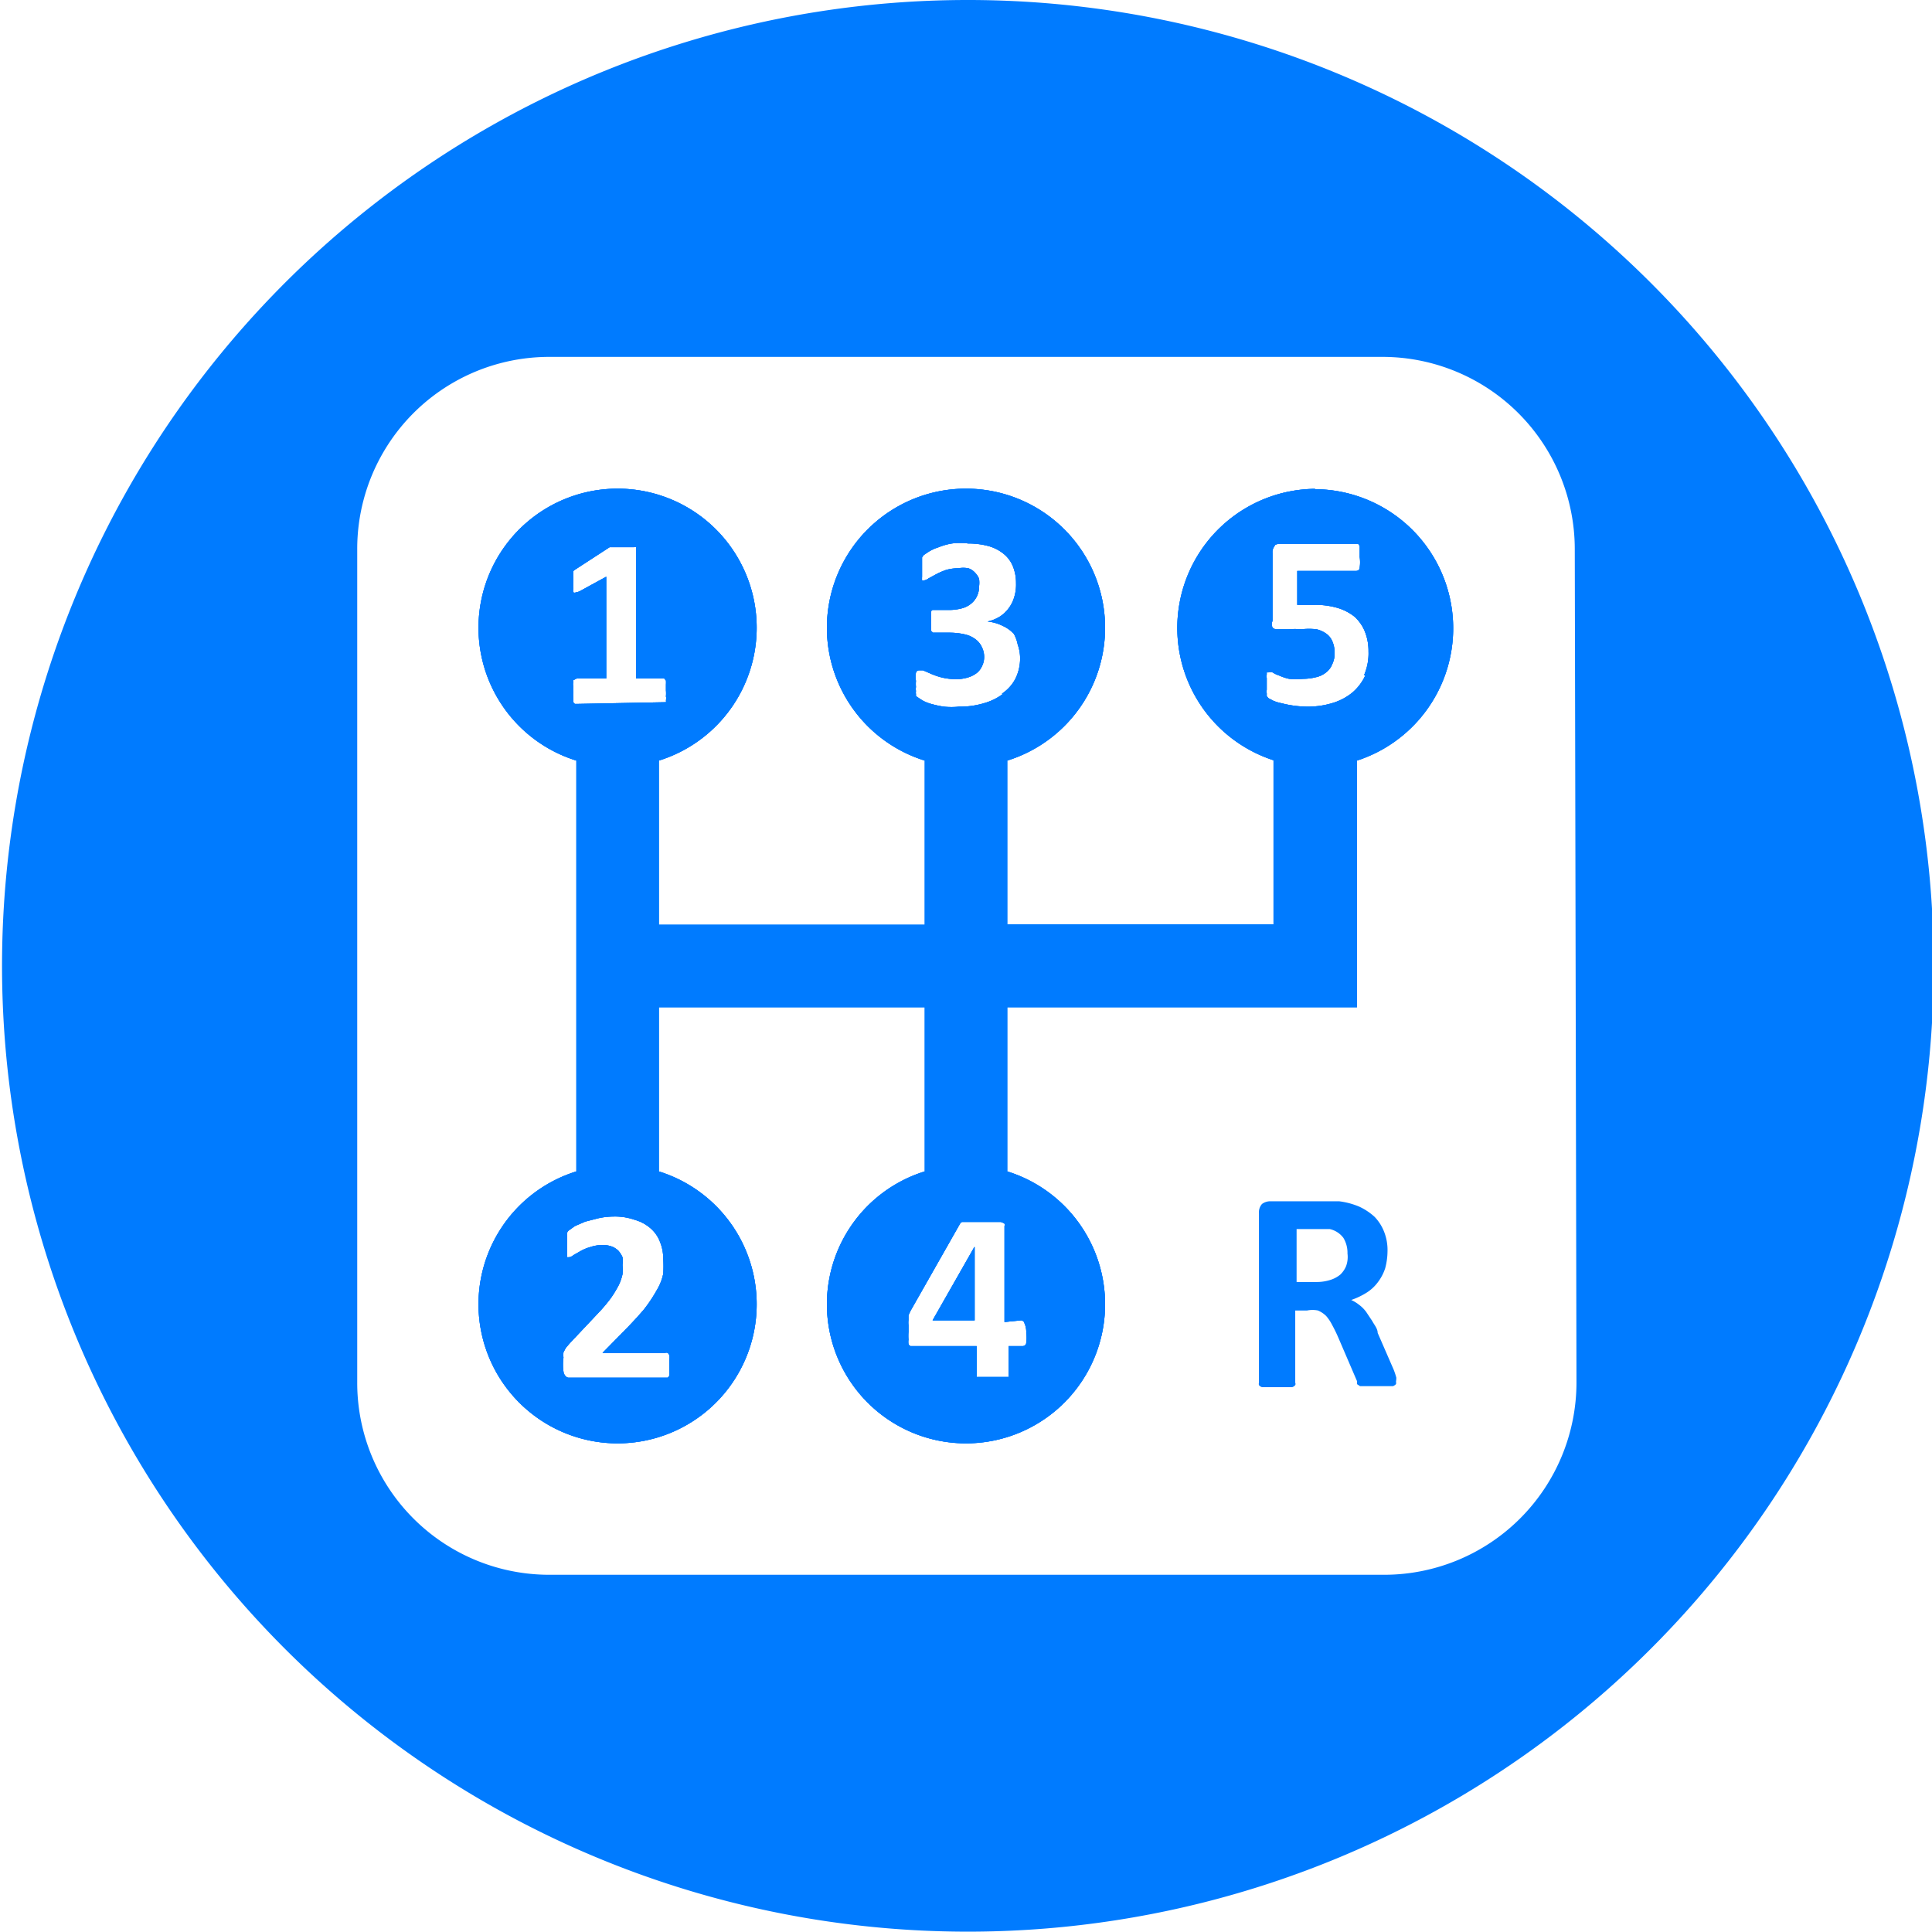 <svg xmlns="http://www.w3.org/2000/svg" viewBox="0 0 56.95 56.94"><defs><style>.cls-1{fill:#007bff;}</style></defs><g id="Camada_2" data-name="Camada 2"><g id="Layer_2" data-name="Layer 2"><polygon class="cls-1" points="28.72 36.76 28.73 36.76 28.73 38.92 27.49 38.92 28.72 36.76"/><path class="cls-1" d="M38.75,14.41a4.1,4.1,0,0,0-1.21,8v4.84H29.69V22.42a4.1,4.1,0,1,0-2.43,0v4.84H19.42V22.42a4.1,4.1,0,1,0-2.43,0V34.53a4.1,4.1,0,1,0,2.43,0V29.69h7.84v4.84a4.1,4.1,0,1,0,2.43,0V29.69H40V22.42a4.1,4.1,0,0,0-1.22-8ZM19.46,36.62a1.28,1.28,0,0,1,.09.48,3.14,3.14,0,0,1,0,.45,1.54,1.54,0,0,1-.19.48,4.32,4.32,0,0,1-.38.57c-.17.2-.39.44-.67.72l-.55.56h1.85a.08.08,0,0,1,.07,0,.13.13,0,0,1,.05.07.34.34,0,0,1,0,.12s0,.1,0,.17,0,.13,0,.18a1,1,0,0,1,0,.12.13.13,0,0,1-.05.07l-.06,0H16.75a.15.15,0,0,1-.09-.06.22.22,0,0,1-.05-.12,1.42,1.42,0,0,1,0-.41.75.75,0,0,1,0-.16l.07-.13.12-.14.82-.87a4.58,4.58,0,0,0,.39-.46,3.5,3.5,0,0,0,.23-.38,1.52,1.52,0,0,0,.11-.32,1.31,1.31,0,0,0,0-.27.85.85,0,0,0,0-.23.76.76,0,0,0-.12-.19.57.57,0,0,0-.18-.12.76.76,0,0,0-.27-.05,1.12,1.12,0,0,0-.38.06,1.26,1.26,0,0,0-.29.12l-.21.12a.24.24,0,0,1-.13.06l-.05,0a.15.15,0,0,1,0-.08.39.39,0,0,1,0-.13,1.34,1.34,0,0,1,0-.21v-.14s0-.07,0-.1l0-.07a.19.19,0,0,1,.06-.07l.17-.12.3-.13.39-.1a2.12,2.12,0,0,1,.44-.05,1.76,1.76,0,0,1,.64.1,1.19,1.19,0,0,1,.46.25A1,1,0,0,1,19.46,36.62ZM17,20.75l-.05,0a.1.1,0,0,1-.05-.06l0-.11a1,1,0,0,1,0-.18.81.81,0,0,1,0-.17.21.21,0,0,1,0-.12.09.09,0,0,1,0-.06L17,20h.87V17l-.75.41a.34.34,0,0,1-.14.05.08.08,0,0,1-.08,0,.23.23,0,0,1,0-.11,1.22,1.22,0,0,1,0-.21v-.14a.3.3,0,0,1,0-.1.16.16,0,0,1,0-.07l.07-.05,1-.65,0,0h.72a.09.09,0,0,1,.06,0,.07.07,0,0,1,0,.05V20h.77l.06,0s0,0,.05.06a1,1,0,0,1,0,.12v.17a1,1,0,0,1,0,.18.2.2,0,0,1,0,.11.15.15,0,0,1,0,.06l-.06,0Zm13.1,18.17a.11.11,0,0,1,.1.09.62.62,0,0,1,.05.29.93.93,0,0,1,0,.28c0,.07-.06.1-.11.1h-.41v.85a.09.09,0,0,1,0,.06s0,0-.07,0l-.14,0H29l-.14,0s-.06,0-.07,0a.14.14,0,0,1,0-.06v-.85H26.84a.12.12,0,0,1-.06-.06.4.4,0,0,1,0-.13,1.4,1.4,0,0,1,0-.23c0-.08,0-.14,0-.2a.61.61,0,0,1,0-.15l0-.14.06-.13,1.46-2.57a.1.1,0,0,1,.06-.05l.12,0,.2,0h.61l.21,0a.38.38,0,0,1,.11.05.1.1,0,0,1,0,.07v2.83Zm-.53-18.47a1.69,1.69,0,0,1-.57.28,2.43,2.43,0,0,1-.73.1,2.15,2.15,0,0,1-.45,0,3,3,0,0,1-.37-.08,1.16,1.16,0,0,1-.27-.11L27,20.52,27,20.46a.29.29,0,0,1,0-.09.37.37,0,0,1,0-.12,1,1,0,0,1,0-.18.62.62,0,0,1,0-.24.09.09,0,0,1,.09-.07l.12,0,.23.1a2,2,0,0,0,.32.11,1.86,1.86,0,0,0,.42.05,1.18,1.18,0,0,0,.35-.05.79.79,0,0,0,.26-.13.54.54,0,0,0,.16-.21.6.6,0,0,0,.06-.27.65.65,0,0,0-.07-.29.59.59,0,0,0-.19-.23.81.81,0,0,0-.31-.14,2,2,0,0,0-.45-.05h-.49l-.05-.05a1,1,0,0,1,0-.12.87.87,0,0,1,0-.18.81.81,0,0,1,0-.17.41.41,0,0,1,0-.1s0-.05.05-.05l.07,0h.41a1.46,1.46,0,0,0,.38-.05.69.69,0,0,0,.27-.14.62.62,0,0,0,.17-.22.64.64,0,0,0,.06-.28.85.85,0,0,0,0-.23.57.57,0,0,0-.12-.18.46.46,0,0,0-.2-.13.85.85,0,0,0-.29,0,1.36,1.36,0,0,0-.36.05,2.08,2.08,0,0,0-.3.13l-.22.12a.3.3,0,0,1-.14.06h-.05l0,0a.81.81,0,0,1,0-.11V16.6s0-.08,0-.1l0-.07.05-.07.15-.1a1.32,1.32,0,0,1,.29-.13,1.82,1.82,0,0,1,.39-.11,1.86,1.86,0,0,1,.48,0,2.25,2.25,0,0,1,.61.08,1.23,1.23,0,0,1,.44.23.91.91,0,0,1,.27.37,1.3,1.3,0,0,1,.09.49,1.25,1.25,0,0,1-.05.4,1,1,0,0,1-.16.33,1,1,0,0,1-.26.25,1.11,1.11,0,0,1-.37.15h0a1.31,1.31,0,0,1,.45.13,1,1,0,0,1,.33.24A1.15,1.15,0,0,1,30,19a1.23,1.23,0,0,1,.07.39,1.35,1.35,0,0,1-.14.62A1.2,1.2,0,0,1,29.53,20.45Zm10.68-.55a1.48,1.48,0,0,1-.38.51,1.69,1.69,0,0,1-.58.31,2.47,2.47,0,0,1-.75.11,3.09,3.09,0,0,1-.76-.1,1.15,1.15,0,0,1-.26-.08l-.13-.07-.05-.06s0-.05,0-.08a.37.37,0,0,1,0-.11s0-.1,0-.16,0-.13,0-.18a.35.35,0,0,1,0-.11l0-.06.05,0a.24.24,0,0,1,.12,0,.85.85,0,0,0,.19.09,1.5,1.5,0,0,0,.3.1,2.27,2.27,0,0,0,.41,0,1.6,1.6,0,0,0,.39-.05.71.71,0,0,0,.29-.14.55.55,0,0,0,.18-.24.71.71,0,0,0,.07-.34.83.83,0,0,0-.06-.32.53.53,0,0,0-.17-.23.84.84,0,0,0-.3-.14,1.92,1.92,0,0,0-.45,0,2.24,2.24,0,0,0-.38,0l-.32,0a.19.19,0,0,1-.15-.05.27.27,0,0,1,0-.2v-2a.28.28,0,0,1,.06-.2c0-.05.09-.07.18-.07h2.22l.06,0a.18.18,0,0,1,.05.07l0,.13c0,.05,0,.11,0,.19a1.05,1.05,0,0,1,0,.31c0,.07-.06.1-.11.1H38.24v1h.52a2.31,2.31,0,0,1,.67.09,1.48,1.48,0,0,1,.5.26,1.19,1.19,0,0,1,.3.43,1.55,1.55,0,0,1,.11.59A1.62,1.62,0,0,1,40.21,19.9Z"/><path class="cls-1" d="M28.47,0A28.47,28.47,0,1,0,57,28.47,28.47,28.47,0,0,0,28.47,0Zm18,40.75a5.67,5.67,0,0,1-5.67,5.67H16.19a5.66,5.66,0,0,1-5.66-5.67V16.19a5.66,5.66,0,0,1,5.66-5.67H40.75a5.67,5.67,0,0,1,5.67,5.67Z"/><polygon class="cls-1" points="28.72 36.76 28.73 36.76 28.73 38.92 27.49 38.92 28.72 36.76"/><path class="cls-1" d="M38.75,14.41a4.1,4.1,0,0,0-1.21,8v4.84H29.69V22.42a4.1,4.1,0,1,0-2.43,0v4.84H19.42V22.42a4.1,4.1,0,1,0-2.43,0V34.53a4.1,4.1,0,1,0,2.43,0V29.69h7.84v4.84a4.1,4.1,0,1,0,2.43,0V29.69H40V22.42a4.1,4.1,0,0,0-1.22-8ZM19.46,36.62a1.28,1.28,0,0,1,.09.48,3.14,3.14,0,0,1,0,.45,1.54,1.54,0,0,1-.19.48,4.32,4.32,0,0,1-.38.57c-.17.2-.39.44-.67.72l-.55.56h1.85a.08.08,0,0,1,.07,0,.13.13,0,0,1,.05.07.34.34,0,0,1,0,.12s0,.1,0,.17,0,.13,0,.18a1,1,0,0,1,0,.12.13.13,0,0,1-.05.07l-.06,0H16.75a.15.15,0,0,1-.09-.06.22.22,0,0,1-.05-.12,1.42,1.42,0,0,1,0-.41.75.75,0,0,1,0-.16l.07-.13.12-.14.82-.87a4.58,4.58,0,0,0,.39-.46,3.5,3.5,0,0,0,.23-.38,1.52,1.52,0,0,0,.11-.32,1.31,1.31,0,0,0,0-.27.85.85,0,0,0,0-.23.76.76,0,0,0-.12-.19.57.57,0,0,0-.18-.12.76.76,0,0,0-.27-.05,1.12,1.12,0,0,0-.38.06,1.26,1.26,0,0,0-.29.12l-.21.12a.24.24,0,0,1-.13.06l-.05,0a.15.15,0,0,1,0-.08.39.39,0,0,1,0-.13,1.34,1.34,0,0,1,0-.21v-.14s0-.07,0-.1l0-.07a.19.19,0,0,1,.06-.07l.17-.12.3-.13.39-.1a2.12,2.12,0,0,1,.44-.05,1.76,1.76,0,0,1,.64.1,1.19,1.19,0,0,1,.46.25A1,1,0,0,1,19.46,36.62ZM17,20.75l-.05,0a.1.1,0,0,1-.05-.06l0-.11a1,1,0,0,1,0-.18.81.81,0,0,1,0-.17.21.21,0,0,1,0-.12.09.09,0,0,1,0-.06L17,20h.87V17l-.75.41a.34.34,0,0,1-.14.05.08.08,0,0,1-.08,0,.23.23,0,0,1,0-.11,1.22,1.22,0,0,1,0-.21v-.14a.3.3,0,0,1,0-.1.16.16,0,0,1,0-.07l.07-.05,1-.65,0,0h.72a.09.09,0,0,1,.06,0,.07.07,0,0,1,0,.05V20h.77l.06,0s0,0,.05.06a1,1,0,0,1,0,.12v.17a1,1,0,0,1,0,.18.2.2,0,0,1,0,.11.15.15,0,0,1,0,.06l-.06,0Zm13.1,18.17a.11.11,0,0,1,.1.09.62.62,0,0,1,.05.29.93.93,0,0,1,0,.28c0,.07-.06.1-.11.1h-.41v.85a.09.09,0,0,1,0,.06s0,0-.07,0l-.14,0H29l-.14,0s-.06,0-.07,0a.14.14,0,0,1,0-.06v-.85H26.84a.12.12,0,0,1-.06-.06.4.4,0,0,1,0-.13,1.4,1.4,0,0,1,0-.23c0-.08,0-.14,0-.2a.61.61,0,0,1,0-.15l0-.14.06-.13,1.46-2.57a.1.1,0,0,1,.06-.05l.12,0,.2,0h.61l.21,0a.38.38,0,0,1,.11.05.1.1,0,0,1,0,.07v2.83Zm-.53-18.47a1.69,1.69,0,0,1-.57.28,2.43,2.43,0,0,1-.73.1,2.15,2.15,0,0,1-.45,0,3,3,0,0,1-.37-.08,1.16,1.16,0,0,1-.27-.11L27,20.52,27,20.46a.29.29,0,0,1,0-.09.37.37,0,0,1,0-.12,1,1,0,0,1,0-.18.62.62,0,0,1,0-.24.09.09,0,0,1,.09-.07l.12,0,.23.1a2,2,0,0,0,.32.11,1.86,1.86,0,0,0,.42.05,1.18,1.18,0,0,0,.35-.05.79.79,0,0,0,.26-.13.54.54,0,0,0,.16-.21.6.6,0,0,0,.06-.27.65.65,0,0,0-.07-.29.59.59,0,0,0-.19-.23.81.81,0,0,0-.31-.14,2,2,0,0,0-.45-.05h-.49l-.05-.05a1,1,0,0,1,0-.12.87.87,0,0,1,0-.18.81.81,0,0,1,0-.17.41.41,0,0,1,0-.1s0-.05.05-.05l.07,0h.41a1.46,1.46,0,0,0,.38-.05.69.69,0,0,0,.27-.14.62.62,0,0,0,.17-.22.64.64,0,0,0,.06-.28.85.85,0,0,0,0-.23.57.57,0,0,0-.12-.18.46.46,0,0,0-.2-.13.85.85,0,0,0-.29,0,1.36,1.36,0,0,0-.36.05,2.08,2.08,0,0,0-.3.13l-.22.12a.3.3,0,0,1-.14.06h-.05l0,0a.81.81,0,0,1,0-.11V16.6s0-.08,0-.1l0-.07.05-.07.15-.1a1.32,1.32,0,0,1,.29-.13,1.82,1.82,0,0,1,.39-.11,1.86,1.86,0,0,1,.48,0,2.25,2.25,0,0,1,.61.08,1.23,1.23,0,0,1,.44.23.91.91,0,0,1,.27.37,1.3,1.3,0,0,1,.09.49,1.25,1.25,0,0,1-.05.4,1,1,0,0,1-.16.33,1,1,0,0,1-.26.25,1.11,1.11,0,0,1-.37.15h0a1.31,1.31,0,0,1,.45.13,1,1,0,0,1,.33.24A1.15,1.15,0,0,1,30,19a1.23,1.23,0,0,1,.07.39,1.35,1.35,0,0,1-.14.62A1.2,1.2,0,0,1,29.53,20.45Zm10.68-.55a1.48,1.48,0,0,1-.38.51,1.69,1.69,0,0,1-.58.31,2.47,2.47,0,0,1-.75.11,3.09,3.09,0,0,1-.76-.1,1.15,1.15,0,0,1-.26-.08l-.13-.07-.05-.06s0-.05,0-.08a.37.37,0,0,1,0-.11s0-.1,0-.16,0-.13,0-.18a.35.35,0,0,1,0-.11l0-.06.05,0a.24.24,0,0,1,.12,0,.85.85,0,0,0,.19.09,1.5,1.5,0,0,0,.3.1,2.27,2.27,0,0,0,.41,0,1.6,1.6,0,0,0,.39-.05.71.71,0,0,0,.29-.14.55.55,0,0,0,.18-.24.71.71,0,0,0,.07-.34.83.83,0,0,0-.06-.32.53.53,0,0,0-.17-.23.84.84,0,0,0-.3-.14,1.92,1.92,0,0,0-.45,0,2.24,2.24,0,0,0-.38,0l-.32,0a.19.19,0,0,1-.15-.05.27.27,0,0,1,0-.2v-2a.28.28,0,0,1,.06-.2c0-.05.09-.07.18-.07h2.22l.06,0a.18.18,0,0,1,.05.07l0,.13c0,.05,0,.11,0,.19a1.05,1.05,0,0,1,0,.31c0,.07-.06.1-.11.1H38.24v1h.52a2.31,2.31,0,0,1,.67.09,1.48,1.48,0,0,1,.5.26,1.19,1.19,0,0,1,.3.43,1.55,1.55,0,0,1,.11.59A1.62,1.62,0,0,1,40.21,19.9Z"/><polygon class="cls-1" points="28.72 36.76 28.73 36.76 28.73 38.92 27.49 38.92 28.72 36.76"/><path class="cls-1" d="M38.75,14.41a4.1,4.1,0,0,0-1.21,8v4.84H29.69V22.42a4.1,4.1,0,1,0-2.43,0v4.84H19.42V22.42a4.1,4.1,0,1,0-2.43,0V34.53a4.1,4.1,0,1,0,2.43,0V29.69h7.84v4.84a4.1,4.1,0,1,0,2.43,0V29.69H40V22.42a4.1,4.1,0,0,0-1.22-8ZM19.46,36.62a1.28,1.28,0,0,1,.09.48,3.14,3.14,0,0,1,0,.45,1.54,1.54,0,0,1-.19.48,4.32,4.32,0,0,1-.38.57c-.17.2-.39.44-.67.72l-.55.56h1.85a.08.08,0,0,1,.07,0,.13.13,0,0,1,.05.07.34.34,0,0,1,0,.12s0,.1,0,.17,0,.13,0,.18a1,1,0,0,1,0,.12.13.13,0,0,1-.05.07l-.06,0H16.75a.15.15,0,0,1-.09-.06.22.22,0,0,1-.05-.12,1.42,1.42,0,0,1,0-.41.75.75,0,0,1,0-.16l.07-.13.12-.14.82-.87a4.58,4.58,0,0,0,.39-.46,3.5,3.5,0,0,0,.23-.38,1.52,1.52,0,0,0,.11-.32,1.31,1.31,0,0,0,0-.27.85.85,0,0,0,0-.23.76.76,0,0,0-.12-.19.57.57,0,0,0-.18-.12.76.76,0,0,0-.27-.05,1.12,1.12,0,0,0-.38.06,1.26,1.26,0,0,0-.29.12l-.21.12a.24.24,0,0,1-.13.06l-.05,0a.15.15,0,0,1,0-.08.39.39,0,0,1,0-.13,1.34,1.34,0,0,1,0-.21v-.14s0-.07,0-.1l0-.07a.19.19,0,0,1,.06-.07l.17-.12.3-.13.39-.1a2.12,2.12,0,0,1,.44-.05,1.76,1.76,0,0,1,.64.1,1.19,1.19,0,0,1,.46.25A1,1,0,0,1,19.46,36.62ZM17,20.75l-.05,0a.1.1,0,0,1-.05-.06l0-.11a1,1,0,0,1,0-.18.81.81,0,0,1,0-.17.21.21,0,0,1,0-.12.09.09,0,0,1,0-.06L17,20h.87V17l-.75.41a.34.34,0,0,1-.14.05.08.08,0,0,1-.08,0,.23.23,0,0,1,0-.11,1.22,1.22,0,0,1,0-.21v-.14a.3.3,0,0,1,0-.1.16.16,0,0,1,0-.07l.07-.05,1-.65,0,0h.72a.09.09,0,0,1,.06,0,.07.07,0,0,1,0,.05V20h.77l.06,0s0,0,.05.06a1,1,0,0,1,0,.12v.17a1,1,0,0,1,0,.18.2.2,0,0,1,0,.11.15.15,0,0,1,0,.06l-.06,0Zm13.1,18.17a.11.11,0,0,1,.1.09.62.62,0,0,1,.05.29.93.93,0,0,1,0,.28c0,.07-.06.1-.11.1h-.41v.85a.09.09,0,0,1,0,.06s0,0-.07,0l-.14,0H29l-.14,0s-.06,0-.07,0a.14.14,0,0,1,0-.06v-.85H26.84a.12.12,0,0,1-.06-.06.4.4,0,0,1,0-.13,1.4,1.4,0,0,1,0-.23c0-.08,0-.14,0-.2a.61.61,0,0,1,0-.15l0-.14.06-.13,1.46-2.57a.1.1,0,0,1,.06-.05l.12,0,.2,0h.61l.21,0a.38.38,0,0,1,.11.05.1.1,0,0,1,0,.07v2.83Zm-.53-18.47a1.69,1.69,0,0,1-.57.28,2.43,2.43,0,0,1-.73.1,2.15,2.15,0,0,1-.45,0,3,3,0,0,1-.37-.08,1.16,1.16,0,0,1-.27-.11L27,20.52,27,20.46a.29.29,0,0,1,0-.09.37.37,0,0,1,0-.12,1,1,0,0,1,0-.18.62.62,0,0,1,0-.24.09.09,0,0,1,.09-.07l.12,0,.23.1a2,2,0,0,0,.32.11,1.86,1.86,0,0,0,.42.05,1.18,1.18,0,0,0,.35-.05.79.79,0,0,0,.26-.13.54.54,0,0,0,.16-.21.6.6,0,0,0,.06-.27.65.65,0,0,0-.07-.29.59.59,0,0,0-.19-.23.81.81,0,0,0-.31-.14,2,2,0,0,0-.45-.05h-.49l-.05-.05a1,1,0,0,1,0-.12.87.87,0,0,1,0-.18.81.81,0,0,1,0-.17.41.41,0,0,1,0-.1s0-.05.05-.05l.07,0h.41a1.46,1.46,0,0,0,.38-.05.69.69,0,0,0,.27-.14.62.62,0,0,0,.17-.22.64.64,0,0,0,.06-.28.85.85,0,0,0,0-.23.57.57,0,0,0-.12-.18.46.46,0,0,0-.2-.13.85.85,0,0,0-.29,0,1.36,1.36,0,0,0-.36.05,2.08,2.08,0,0,0-.3.13l-.22.12a.3.3,0,0,1-.14.06h-.05l0,0a.81.81,0,0,1,0-.11V16.6s0-.08,0-.1l0-.07.05-.07.15-.1a1.32,1.32,0,0,1,.29-.13,1.82,1.82,0,0,1,.39-.11,1.86,1.86,0,0,1,.48,0,2.25,2.25,0,0,1,.61.08,1.23,1.23,0,0,1,.44.23.91.91,0,0,1,.27.37,1.3,1.3,0,0,1,.09.49,1.25,1.25,0,0,1-.05.4,1,1,0,0,1-.16.33,1,1,0,0,1-.26.25,1.11,1.11,0,0,1-.37.15h0a1.31,1.31,0,0,1,.45.13,1,1,0,0,1,.33.24A1.15,1.15,0,0,1,30,19a1.23,1.23,0,0,1,.07.39,1.35,1.35,0,0,1-.14.62A1.2,1.2,0,0,1,29.53,20.45Zm10.68-.55a1.48,1.48,0,0,1-.38.51,1.69,1.69,0,0,1-.58.31,2.47,2.47,0,0,1-.75.11,3.09,3.09,0,0,1-.76-.1,1.15,1.15,0,0,1-.26-.08l-.13-.07-.05-.06s0-.05,0-.08a.37.37,0,0,1,0-.11s0-.1,0-.16,0-.13,0-.18a.35.35,0,0,1,0-.11l0-.06.05,0a.24.24,0,0,1,.12,0,.85.85,0,0,0,.19.09,1.5,1.5,0,0,0,.3.1,2.27,2.27,0,0,0,.41,0,1.6,1.6,0,0,0,.39-.05.71.71,0,0,0,.29-.14.55.55,0,0,0,.18-.24.71.71,0,0,0,.07-.34.83.83,0,0,0-.06-.32.53.53,0,0,0-.17-.23.84.84,0,0,0-.3-.14,1.92,1.92,0,0,0-.45,0,2.24,2.24,0,0,0-.38,0l-.32,0a.19.19,0,0,1-.15-.05.27.27,0,0,1,0-.2v-2a.28.28,0,0,1,.06-.2c0-.05.09-.07.18-.07h2.22l.06,0a.18.18,0,0,1,.05.07l0,.13c0,.05,0,.11,0,.19a1.05,1.05,0,0,1,0,.31c0,.07-.06.1-.11.1H38.24v1h.52a2.31,2.31,0,0,1,.67.09,1.48,1.48,0,0,1,.5.26,1.19,1.19,0,0,1,.3.43,1.55,1.55,0,0,1,.11.59A1.62,1.62,0,0,1,40.21,19.9Z"/><path class="cls-1" d="M41.16,40.61a2.16,2.16,0,0,0-.08-.24l-.47-1.08c0-.13-.11-.25-.16-.35l-.18-.27a1,1,0,0,0-.21-.21,1.09,1.09,0,0,0-.23-.14,2.17,2.17,0,0,0,.46-.22,1.22,1.22,0,0,0,.33-.31,1.39,1.39,0,0,0,.21-.4,2,2,0,0,0,.07-.5,1.47,1.47,0,0,0-.1-.58,1.33,1.33,0,0,0-.28-.44,1.77,1.77,0,0,0-.45-.3,2.2,2.2,0,0,0-.6-.16l-.25,0H37.44a.41.41,0,0,0-.24.08.37.37,0,0,0-.09.27v5a.14.14,0,0,0,0,.07.2.2,0,0,0,.09.06l.18,0,.26,0,.28,0,.17,0a.2.2,0,0,0,.09-.06.08.08,0,0,0,0-.07V38.63h.35a.8.8,0,0,1,.32,0,.78.78,0,0,1,.24.16,1.27,1.27,0,0,1,.18.27c.06.11.12.23.18.37L40,40.71l0,.09.09.06.17,0h.62l.18,0a.23.23,0,0,0,.09-.06.15.15,0,0,0,0-.07A.74.74,0,0,0,41.16,40.61Zm-1.48-3.29a.74.74,0,0,1-.17.25.86.86,0,0,1-.3.16,1.33,1.33,0,0,1-.42.06h-.57V36.23H39l.2,0a.69.69,0,0,1,.4.26.85.85,0,0,1,.12.46A.79.79,0,0,1,39.68,37.32Z"/></g></g></svg>